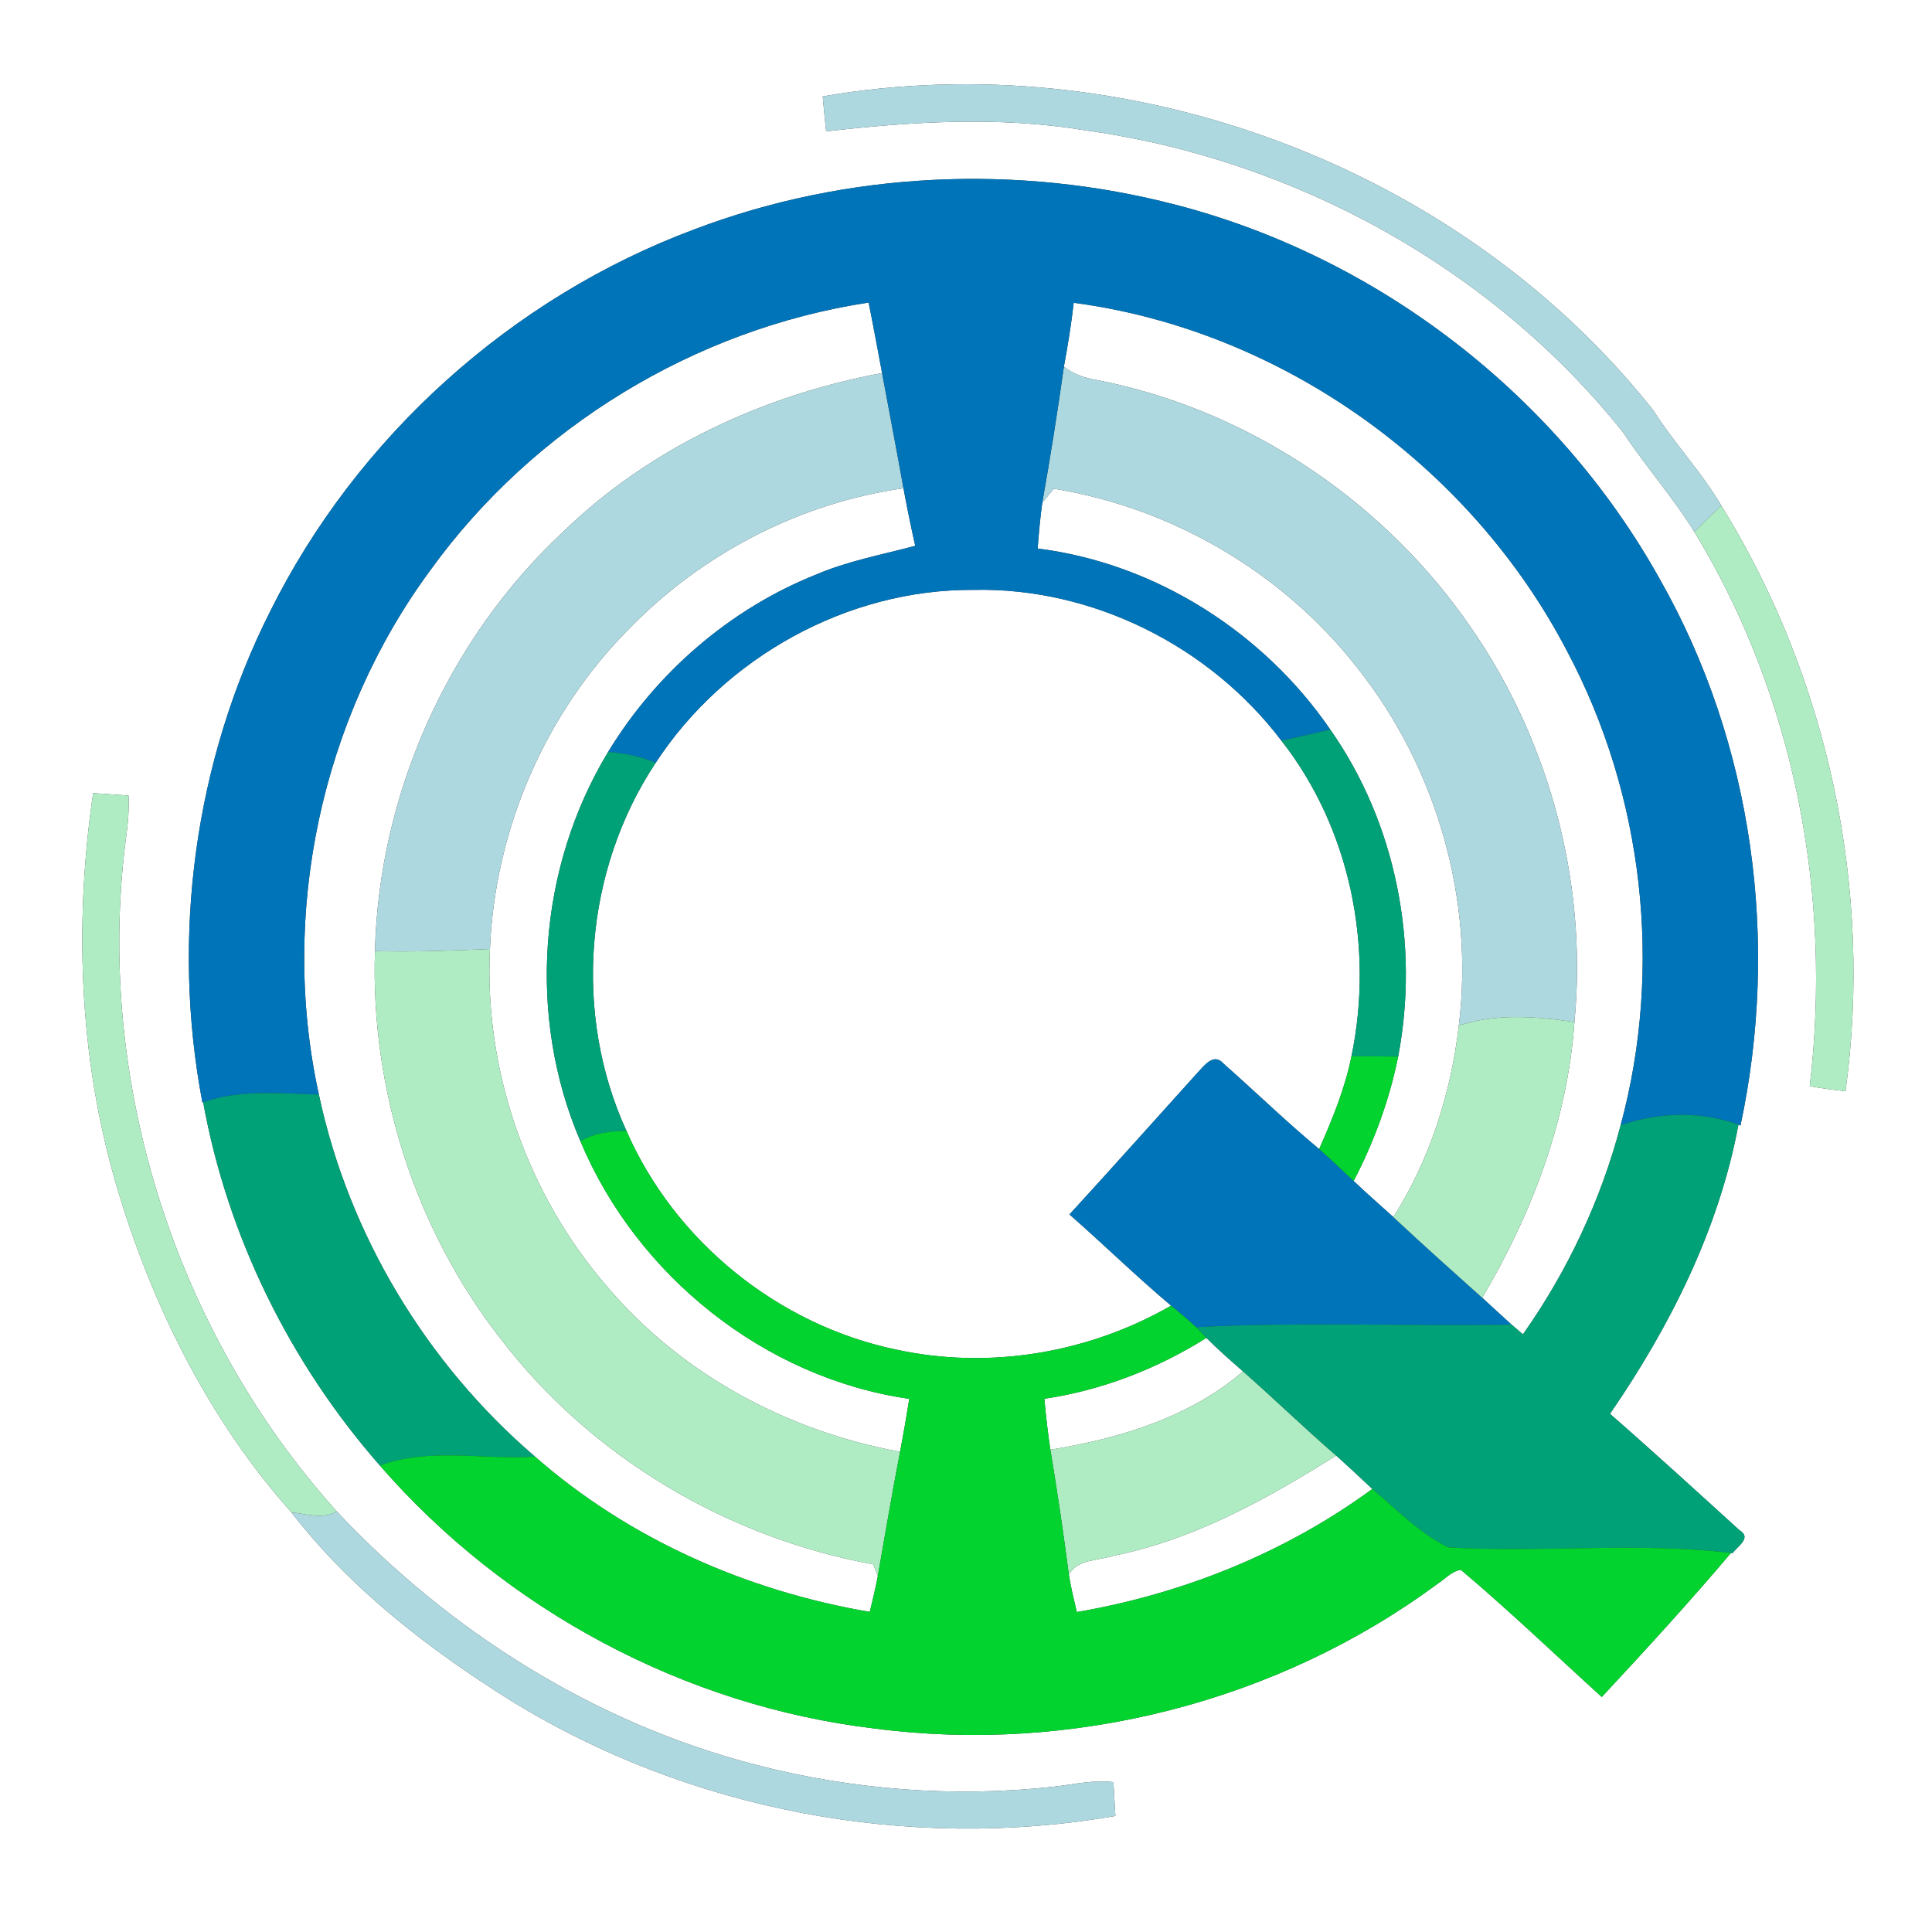 <?xml version="1.0" encoding="UTF-8" ?>
<!DOCTYPE svg PUBLIC "-//W3C//DTD SVG 1.1//EN" "http://www.w3.org/Graphics/SVG/1.1/DTD/svg11.dtd">
<svg width="250pt" height="250pt" viewBox="0 0 250 250" version="1.1" xmlns="http://www.w3.org/2000/svg">
<rect x="0" y="0" width="250" height="250" fill="#333333" stroke="none"/>
<g id="#ffffffff">
<path fill="#ffffff" opacity="1.00" d=" M 0.00 0.00 L 250.00 0.00 L 250.00 250.00 L 0.00 250.00 L 0.00 0.00 M 106.46 12.47 C 106.59 13.98 106.74 15.49 106.90 17.00 C 118.02 15.73 129.28 15.02 140.39 16.86 C 167.35 20.57 193.01 34.60 210.02 55.94 C 212.93 60.35 216.46 64.31 219.24 68.81 C 232.24 90.14 237.11 115.84 234.18 140.55 C 235.71 140.83 237.26 141.04 238.81 141.19 C 242.38 115.09 236.61 87.83 222.74 65.43 C 220.18 61.08 216.66 57.39 213.95 53.12 C 188.95 21.52 146.07 5.63 106.46 12.47 M 89.88 29.67 C 66.22 38.48 46.17 56.54 34.94 79.15 C 25.15 98.60 22.13 121.28 26.19 142.65 L 26.29 142.63 C 29.44 159.99 37.54 176.39 49.16 189.64 C 65.37 208.30 88.61 220.76 113.17 223.67 C 138.64 227.01 165.34 220.24 186.01 204.95 C 186.99 204.32 187.82 203.32 189.03 203.13 C 195.29 208.41 201.21 214.09 207.27 219.59 C 212.95 213.49 218.60 207.32 223.99 200.95 L 224.18 200.99 C 224.81 200.09 226.73 199.00 225.10 198.02 C 219.54 192.97 213.99 187.89 208.33 182.95 C 216.09 171.66 222.42 159.09 224.95 145.54 L 225.22 145.63 C 230.31 121.84 226.86 96.24 214.82 75.02 C 201.62 51.26 178.46 33.32 152.15 26.50 C 131.73 21.18 109.63 22.17 89.88 29.67 M 12.05 102.63 C 9.50 120.08 10.29 138.15 15.56 155.04 C 20.13 169.85 27.37 184.11 37.71 195.70 C 45.36 205.61 55.49 213.40 66.04 220.02 C 89.19 234.32 117.55 239.62 144.33 234.99 C 144.24 233.52 144.16 232.06 144.08 230.61 C 141.51 230.29 138.97 230.90 136.43 231.19 C 123.51 232.63 110.33 231.62 97.75 228.35 C 77.00 222.98 58.20 211.16 43.58 195.58 C 22.68 172.35 12.35 139.96 16.24 108.92 C 16.51 106.94 16.73 104.95 16.64 102.95 C 15.11 102.85 13.58 102.74 12.05 102.63 Z" />
<path fill="#ffffff" opacity="1.00" d=" M 55.74 73.71 C 69.06 55.29 89.93 42.56 112.40 39.15 C 113.01 42.18 113.57 45.23 114.14 48.27 C 98.82 51.13 84.09 57.92 72.84 68.84 C 57.96 82.74 49.03 102.72 48.52 123.07 C 47.94 140.99 53.72 159.06 64.76 173.21 C 76.48 188.54 94.06 198.96 113.00 202.43 C 113.15 202.81 113.44 203.57 113.59 203.94 C 113.30 205.50 112.92 207.04 112.55 208.58 C 96.67 205.88 81.37 199.15 69.22 188.48 C 55.17 176.43 45.11 159.76 41.26 141.63 C 36.14 118.29 41.54 92.93 55.74 73.71 Z" />
<path fill="#ffffff" opacity="1.00" d=" M 138.94 39.18 C 165.84 42.74 190.31 60.28 202.80 84.30 C 212.69 102.91 215.21 125.27 209.71 145.61 C 207.16 155.29 202.84 164.48 197.07 172.66 C 196.70 172.34 195.96 171.72 195.59 171.40 C 194.31 170.26 193.07 169.08 191.80 167.93 C 198.23 157.06 202.84 144.95 203.73 132.26 C 205.51 113.77 200.22 94.73 189.29 79.72 C 178.05 64.14 160.85 52.86 141.96 49.18 C 140.41 48.92 138.90 48.44 137.67 47.43 C 138.18 44.70 138.62 41.95 138.94 39.18 Z" />
<path fill="#ffffff" opacity="1.00" d=" M 81.38 81.39 C 90.81 71.66 103.48 65.08 116.91 63.18 C 117.36 65.67 117.88 68.16 118.43 70.63 C 114.11 71.78 109.67 72.60 105.55 74.37 C 94.41 78.83 84.91 87.07 78.69 97.30 C 69.62 112.27 68.19 131.56 75.10 147.66 C 82.38 165.05 98.93 178.32 117.66 181.01 C 117.30 183.30 116.90 185.58 116.47 187.86 C 101.89 185.20 88.13 177.82 78.52 166.44 C 68.20 154.50 62.64 138.57 63.40 122.80 C 64.02 107.41 70.51 92.32 81.38 81.39 Z" />
<path fill="#ffffff" opacity="1.00" d=" M 136.36 63.24 C 151.72 65.72 166.07 74.14 175.64 86.43 C 185.89 99.30 190.79 116.37 188.77 132.71 C 187.76 141.44 185.02 150.05 180.30 157.49 C 178.58 155.94 176.84 154.41 175.16 152.82 C 177.80 147.75 179.78 142.35 180.92 136.73 C 183.69 122.19 180.68 106.58 172.14 94.41 C 163.51 81.81 149.48 72.88 134.27 70.98 C 134.42 69.00 134.60 67.02 134.87 65.05 C 135.24 64.60 135.98 63.69 136.36 63.24 Z" />
<path fill="#ffffff" opacity="1.00" d=" M 84.85 98.70 C 93.74 85.08 109.64 76.22 125.96 76.33 C 141.36 75.98 156.55 83.61 165.82 95.85 C 174.75 107.24 177.80 122.59 174.88 136.68 C 174.04 140.86 172.41 144.81 170.70 148.69 C 166.43 145.15 162.46 141.28 158.31 137.62 C 157.02 136.14 155.75 138.00 154.87 138.91 C 149.37 144.99 143.93 151.11 138.39 157.15 C 142.82 161.03 147.03 165.16 151.54 168.95 C 140.88 175.09 128.02 177.26 115.98 174.64 C 100.72 171.47 87.31 160.64 81.07 146.35 C 74.11 131.17 75.62 112.61 84.85 98.70 Z" />
<path fill="#ffffff" opacity="1.00" d=" M 156.11 173.12 C 157.62 174.64 159.24 176.05 160.85 177.46 C 153.96 183.40 144.77 186.18 135.92 187.59 C 135.58 185.40 135.34 183.20 135.14 181.00 C 142.59 179.90 149.74 177.12 156.11 173.12 Z" />
<path fill="#ffffff" opacity="1.00" d=" M 144.06 201.32 C 154.54 199.22 163.94 193.96 172.90 188.35 C 174.48 189.76 176.02 191.22 177.58 192.67 C 166.31 200.93 153.08 206.24 139.34 208.60 C 138.96 207.00 138.57 205.40 138.31 203.77 C 139.44 201.72 142.09 201.96 144.06 201.32 Z" />
</g>
<g id="#aed8dfff">
<path fill="#aed8df" opacity="1.00" d=" M 106.46 12.47 C 146.07 5.63 188.95 21.52 213.95 53.12 C 216.66 57.39 220.18 61.08 222.74 65.43 C 221.56 66.55 220.39 67.68 219.24 68.81 C 216.46 64.31 212.93 60.35 210.02 55.94 C 193.01 34.60 167.35 20.57 140.39 16.86 C 129.28 15.02 118.02 15.73 106.90 17.00 C 106.74 15.49 106.59 13.98 106.46 12.47 Z" />
<path fill="#aed8df" opacity="1.00" d=" M 134.87 65.05 C 135.91 59.20 136.84 53.32 137.67 47.43 C 138.90 48.44 140.41 48.92 141.96 49.18 C 160.85 52.86 178.05 64.14 189.29 79.72 C 200.22 94.73 205.51 113.77 203.73 132.26 C 198.76 131.51 193.62 131.11 188.77 132.71 C 190.79 116.37 185.89 99.30 175.64 86.43 C 166.07 74.14 151.72 65.72 136.36 63.24 C 135.98 63.69 135.24 64.60 134.87 65.05 Z" />
<path fill="#aed8df" opacity="1.00" d=" M 72.84 68.84 C 84.09 57.92 98.82 51.13 114.14 48.27 C 115.06 53.24 116.02 58.20 116.91 63.18 C 103.48 65.08 90.81 71.66 81.38 81.39 C 70.51 92.32 64.02 107.41 63.40 122.80 C 58.44 123.01 53.48 123.21 48.52 123.07 C 49.03 102.72 57.96 82.74 72.84 68.84 Z" />
<path fill="#aed8df" opacity="1.00" d=" M 43.58 195.58 C 58.20 211.16 77.00 222.98 97.75 228.35 C 110.33 231.62 123.51 232.63 136.43 231.19 C 138.97 230.90 141.51 230.29 144.08 230.61 C 144.16 232.06 144.24 233.52 144.33 234.99 C 117.55 239.62 89.19 234.32 66.04 220.02 C 55.49 213.40 45.36 205.61 37.71 195.70 C 39.64 195.89 41.77 196.65 43.58 195.58 Z" />
</g>
<g id="#0074b8ff">
<path fill="#0074b8" opacity="1.00" d=" M 89.88 29.67 C 109.63 22.17 131.73 21.18 152.15 26.50 C 178.46 33.32 201.62 51.26 214.82 75.02 C 226.86 96.24 230.31 121.84 225.22 145.63 L 224.95 145.54 C 220.11 143.73 214.56 143.92 209.71 145.61 C 215.21 125.27 212.69 102.91 202.80 84.30 C 190.31 60.28 165.84 42.74 138.94 39.18 C 138.62 41.95 138.18 44.70 137.67 47.43 C 136.84 53.32 135.91 59.20 134.87 65.05 C 134.60 67.02 134.42 69.00 134.27 70.98 C 149.48 72.88 163.51 81.81 172.14 94.41 C 170.03 94.89 167.93 95.37 165.82 95.85 C 156.55 83.61 141.36 75.98 125.96 76.33 C 109.64 76.22 93.74 85.08 84.85 98.70 C 82.89 97.89 80.81 97.45 78.69 97.30 C 84.91 87.07 94.41 78.83 105.55 74.37 C 109.67 72.60 114.11 71.78 118.43 70.63 C 117.88 68.16 117.36 65.67 116.91 63.18 C 116.02 58.20 115.06 53.24 114.14 48.27 C 113.57 45.23 113.01 42.18 112.40 39.15 C 89.93 42.56 69.06 55.29 55.74 73.71 C 41.54 92.93 36.14 118.29 41.26 141.63 C 36.26 141.51 31.11 140.93 26.29 142.63 L 26.19 142.65 C 22.13 121.28 25.15 98.60 34.94 79.15 C 46.17 56.54 66.22 38.48 89.88 29.67 Z" />
<path fill="#0074b8" opacity="1.00" d=" M 154.87 138.91 C 155.75 138.00 157.02 136.14 158.31 137.62 C 162.46 141.28 166.43 145.15 170.70 148.69 C 172.22 150.03 173.69 151.43 175.16 152.82 C 176.84 154.41 178.58 155.94 180.30 157.49 C 184.08 161.02 187.94 164.48 191.80 167.93 C 193.07 169.08 194.31 170.26 195.59 171.40 C 181.98 171.64 168.35 171.02 154.77 171.74 C 153.73 170.76 152.64 169.85 151.54 168.95 C 147.03 165.16 142.82 161.03 138.39 157.15 C 143.93 151.11 149.37 144.99 154.87 138.91 Z" />
</g>
<g id="#afecc4ff">
<path fill="#afecc4" opacity="1.00" d=" M 219.24 68.81 C 220.39 67.68 221.56 66.55 222.74 65.43 C 236.61 87.83 242.38 115.09 238.81 141.19 C 237.26 141.04 235.71 140.83 234.18 140.55 C 237.11 115.84 232.24 90.14 219.24 68.81 Z" />
<path fill="#afecc4" opacity="1.00" d=" M 12.05 102.63 C 13.58 102.74 15.11 102.85 16.64 102.95 C 16.73 104.95 16.51 106.94 16.24 108.92 C 12.35 139.96 22.68 172.35 43.58 195.58 C 41.77 196.65 39.64 195.89 37.71 195.70 C 27.37 184.11 20.13 169.85 15.56 155.04 C 10.29 138.15 9.50 120.08 12.05 102.63 Z" />
<path fill="#afecc4" opacity="1.00" d=" M 48.52 123.07 C 53.48 123.21 58.44 123.01 63.40 122.80 C 62.64 138.57 68.20 154.50 78.52 166.44 C 88.13 177.82 101.89 185.20 116.47 187.86 C 115.44 193.21 114.52 198.58 113.59 203.94 C 113.44 203.57 113.15 202.81 113.00 202.43 C 94.06 198.96 76.48 188.54 64.76 173.21 C 53.72 159.06 47.94 140.99 48.52 123.07 Z" />
<path fill="#afecc4" opacity="1.00" d=" M 188.77 132.71 C 193.62 131.11 198.76 131.51 203.73 132.26 C 202.84 144.95 198.23 157.06 191.80 167.93 C 187.94 164.48 184.08 161.02 180.30 157.49 C 185.02 150.05 187.76 141.44 188.77 132.71 Z" />
<path fill="#afecc4" opacity="1.00" d=" M 160.85 177.46 C 164.92 181.03 168.80 184.81 172.90 188.35 C 163.94 193.96 154.54 199.22 144.06 201.32 C 142.09 201.96 139.44 201.72 138.31 203.77 C 137.61 198.36 136.81 192.97 135.92 187.59 C 144.77 186.18 153.96 183.40 160.85 177.46 Z" />
</g>
<g id="#01a178ff">
<path fill="#01a178" opacity="1.00" d=" M 165.82 95.85 C 167.93 95.37 170.03 94.89 172.14 94.41 C 180.68 106.58 183.69 122.19 180.92 136.73 C 178.90 136.69 176.89 136.67 174.88 136.68 C 177.80 122.59 174.75 107.24 165.82 95.85 Z" />
<path fill="#01a178" opacity="1.00" d=" M 75.10 147.66 C 68.19 131.56 69.62 112.27 78.69 97.30 C 80.81 97.45 82.89 97.89 84.85 98.70 C 75.62 112.61 74.11 131.17 81.07 146.35 C 79.00 146.34 76.93 146.61 75.10 147.66 Z" />
<path fill="#01a178" opacity="1.00" d=" M 26.29 142.63 C 31.11 140.93 36.26 141.51 41.26 141.63 C 45.11 159.76 55.17 176.43 69.22 188.48 C 62.56 188.94 55.55 187.25 49.16 189.64 C 37.54 176.39 29.44 159.99 26.29 142.63 Z" />
<path fill="#01a178" opacity="1.00" d=" M 209.71 145.61 C 214.56 143.92 220.11 143.73 224.95 145.54 C 222.42 159.09 216.09 171.66 208.33 182.95 C 213.99 187.89 219.54 192.97 225.10 198.02 C 226.73 199.00 224.81 200.09 224.18 200.99 L 223.99 200.95 C 211.88 199.51 199.57 200.95 187.40 200.23 C 183.67 198.40 180.73 195.32 177.58 192.67 C 176.02 191.22 174.48 189.76 172.90 188.35 C 168.80 184.81 164.92 181.03 160.85 177.46 C 159.24 176.05 157.62 174.64 156.11 173.12 L 154.77 171.74 C 168.35 171.02 181.98 171.64 195.59 171.40 C 195.96 171.72 196.70 172.34 197.07 172.66 C 202.84 164.48 207.16 155.29 209.71 145.61 Z" />
</g>
<g id="#03d32fff">
<path fill="#03d32f" opacity="1.00" d=" M 174.88 136.68 C 176.89 136.67 178.90 136.69 180.92 136.73 C 179.78 142.35 177.80 147.75 175.16 152.82 C 173.69 151.43 172.22 150.03 170.70 148.69 C 172.41 144.81 174.04 140.86 174.88 136.68 Z" />
<path fill="#03d32f" opacity="1.00" d=" M 75.10 147.66 C 76.93 146.61 79.00 146.34 81.07 146.35 C 87.31 160.64 100.72 171.47 115.98 174.64 C 128.02 177.26 140.88 175.09 151.54 168.95 C 152.64 169.85 153.73 170.76 154.77 171.74 L 156.11 173.12 C 149.74 177.12 142.59 179.90 135.14 181.00 C 135.34 183.20 135.58 185.40 135.92 187.59 C 136.81 192.97 137.61 198.36 138.31 203.77 C 138.57 205.40 138.96 207.00 139.34 208.60 C 153.08 206.24 166.31 200.93 177.58 192.67 C 180.73 195.32 183.67 198.40 187.40 200.23 C 199.57 200.95 211.88 199.51 223.99 200.95 C 218.60 207.32 212.95 213.49 207.27 219.59 C 201.21 214.09 195.29 208.41 189.03 203.13 C 187.82 203.32 186.99 204.32 186.01 204.95 C 165.34 220.24 138.64 227.01 113.17 223.67 C 88.61 220.76 65.37 208.30 49.16 189.64 C 55.55 187.25 62.56 188.94 69.22 188.48 C 81.37 199.15 96.67 205.88 112.55 208.58 C 112.92 207.04 113.30 205.50 113.59 203.94 C 114.52 198.58 115.44 193.21 116.47 187.86 C 116.90 185.58 117.30 183.30 117.66 181.01 C 98.93 178.32 82.38 165.05 75.10 147.66 Z" />
</g>
</svg>
